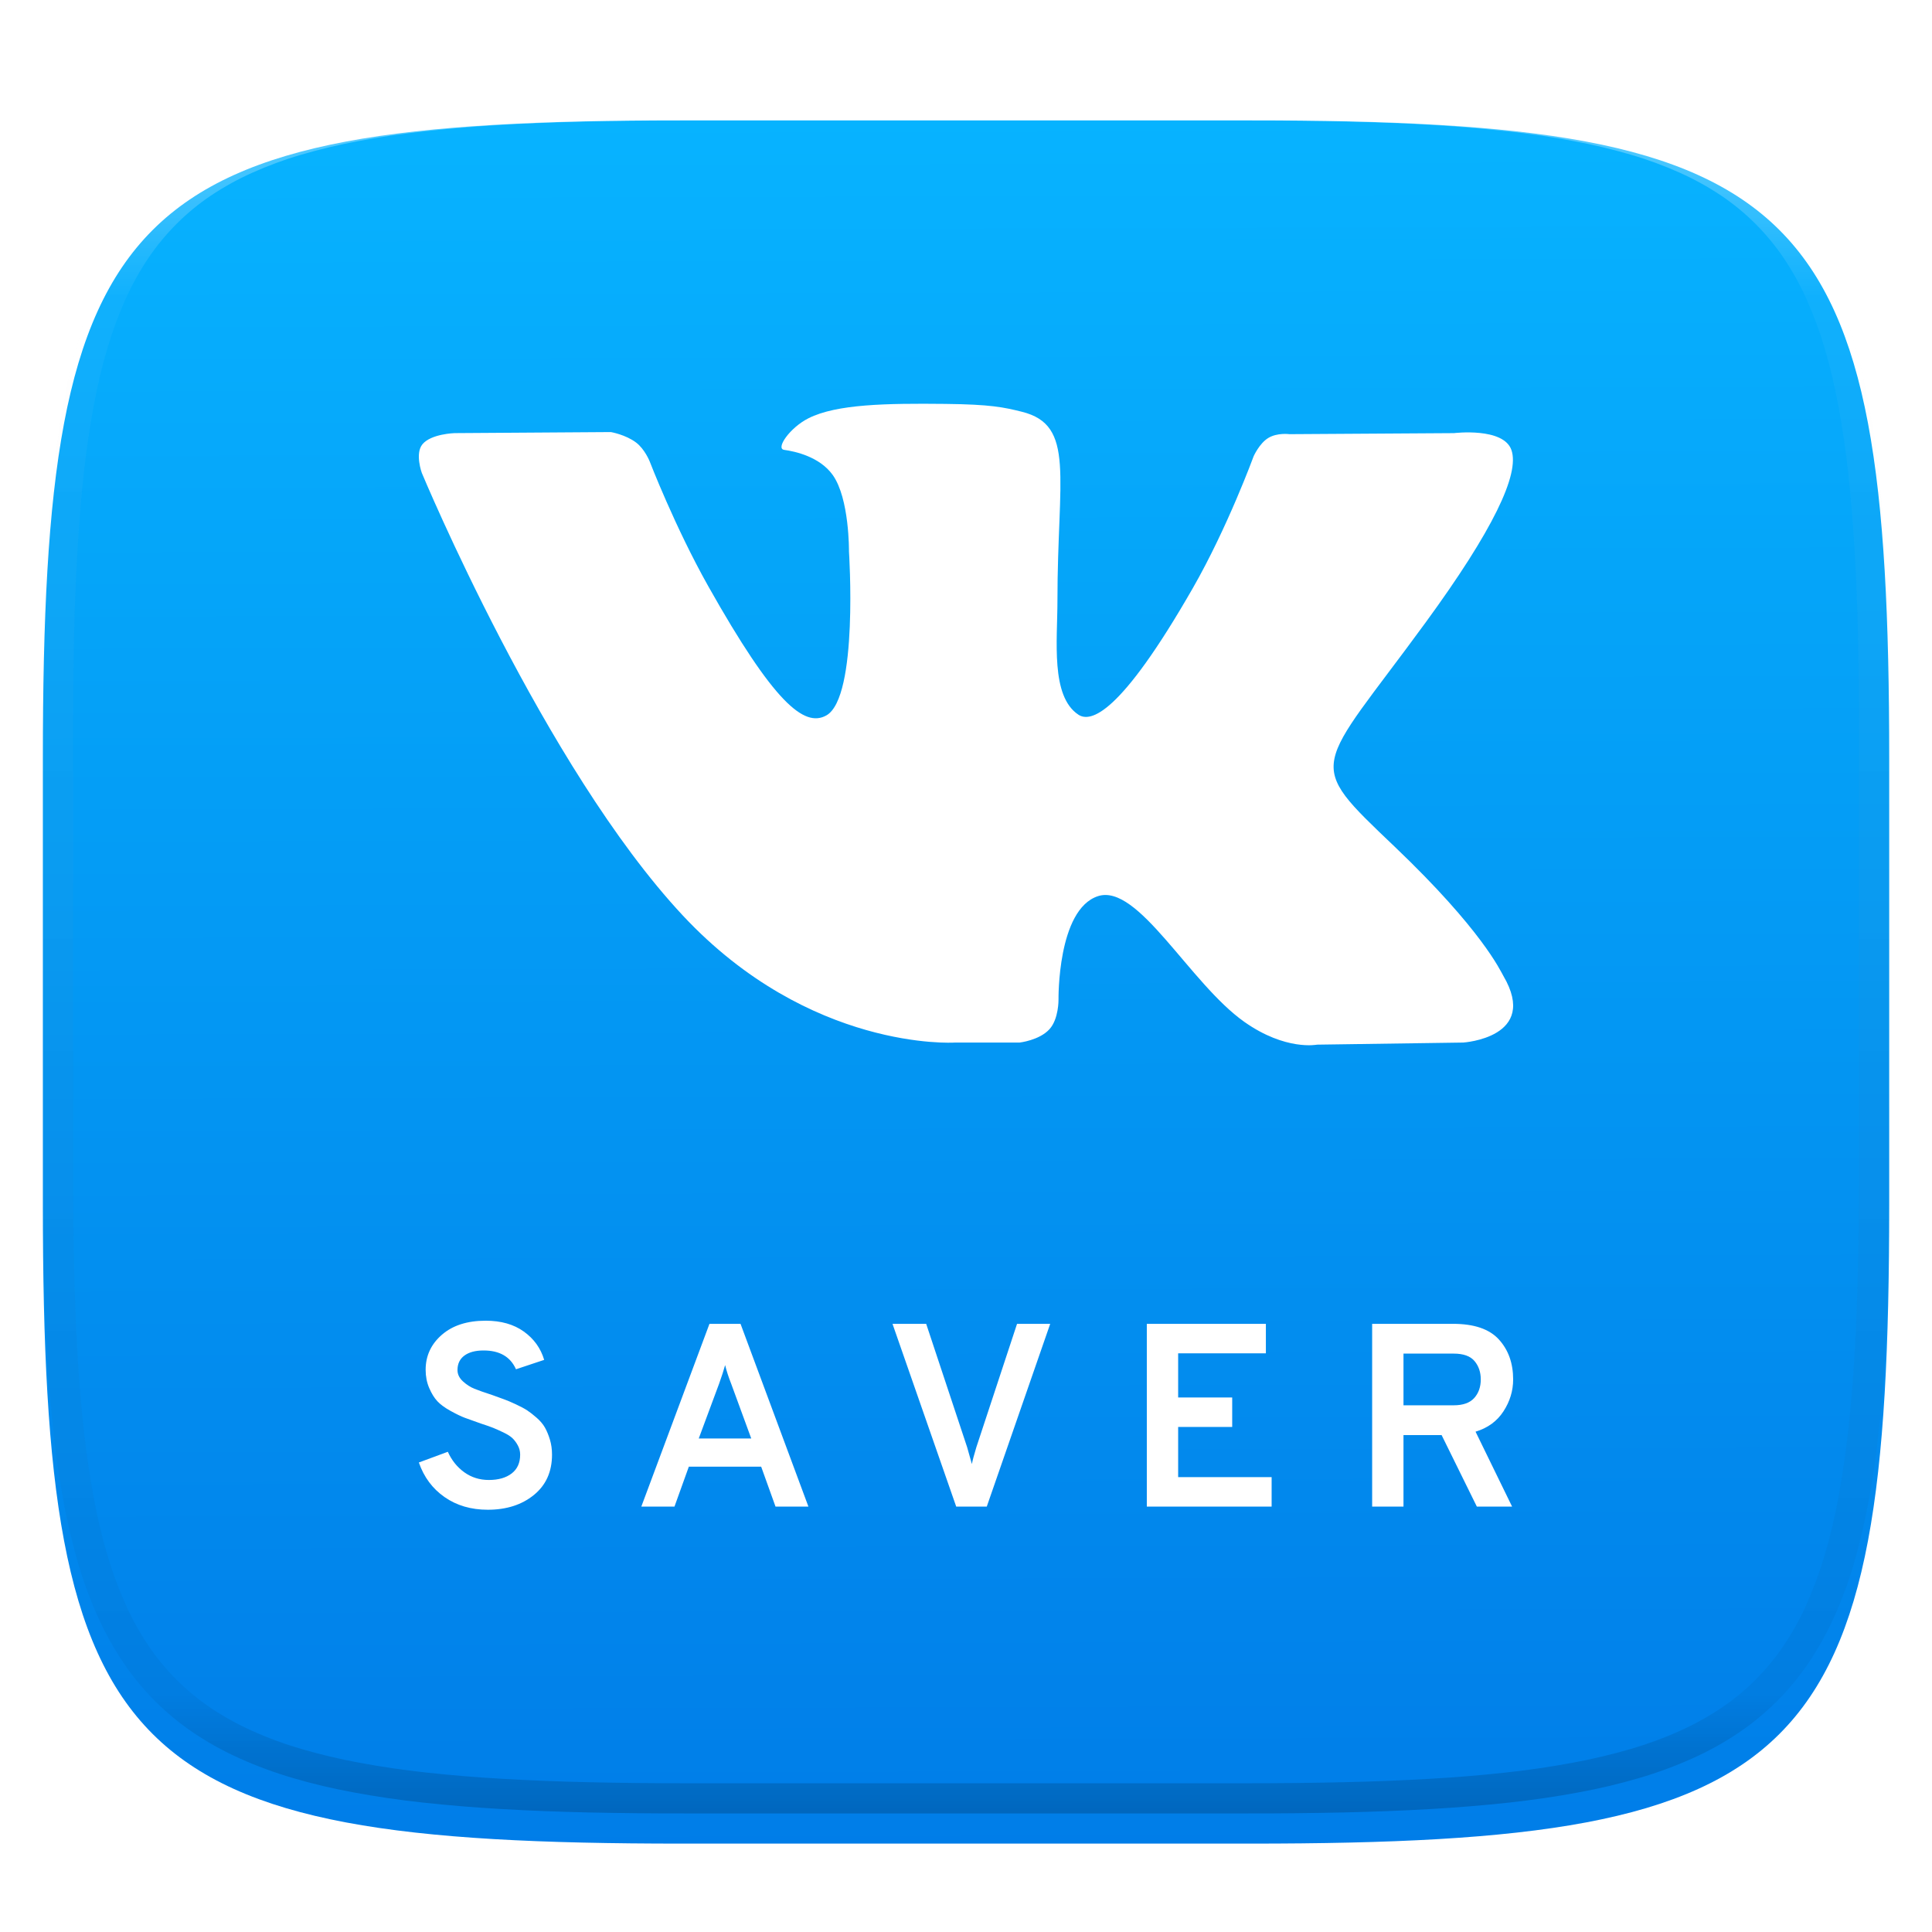 <svg xmlns="http://www.w3.org/2000/svg" style="isolation:isolate" width="256" height="256" viewBox="0 0 256 256">
 <defs>
  <filter id="NuaB2BVhhRvmm5CeAAwNcU1kFjHN59wN" width="400%" height="400%" x="-200%" y="-200%" color-interpolation-filters="sRGB" filterUnits="objectBoundingBox">
   <feGaussianBlur xmlns="http://www.w3.org/2000/svg" in="SourceGraphic" stdDeviation="4.294"/>
   <feOffset xmlns="http://www.w3.org/2000/svg" dx="0" dy="4" result="pf_100_offsetBlur"/>
   <feFlood xmlns="http://www.w3.org/2000/svg" flood-opacity=".4"/>
   <feComposite xmlns="http://www.w3.org/2000/svg" in2="pf_100_offsetBlur" operator="in" result="pf_100_dropShadow"/>
   <feBlend xmlns="http://www.w3.org/2000/svg" in="SourceGraphic" in2="pf_100_dropShadow" mode="normal"/>
  </filter>
 </defs>
 <g filter="url(#NuaB2BVhhRvmm5CeAAwNcU1kFjHN59wN)">
  <linearGradient id="_lgradient_620" x1=".187" x2=".19" y1=".005" y2=".999" gradientTransform="matrix(244.648,0,0,228.338,5.68,11.95)" gradientUnits="userSpaceOnUse">
   <stop offset="0%" style="stop-color:#07b3ff"/>
   <stop offset="100%" style="stop-color:#007de8"/>
  </linearGradient>
  <path fill="url(#_lgradient_620)" d="M 165.689 11.95 C 239.745 11.95 250.328 22.507 250.328 96.494 L 250.328 155.745 C 250.328 229.731 239.745 240.288 165.689 240.288 L 90.319 240.288 C 16.264 240.288 5.68 229.731 5.68 155.745 L 5.68 96.494 C 5.68 22.507 16.264 11.95 90.319 11.95 L 165.689 11.95 Z"/>
 </g>
 <g opacity=".4">
  <linearGradient id="_lgradient_621" x1=".517" x2=".517" y1="0" y2="1" gradientTransform="matrix(244.65,0,0,228.34,5.68,11.95)" gradientUnits="userSpaceOnUse">
   <stop offset="0%" style="stop-color:#FFF"/>
   <stop offset="12.5%" stop-opacity=".098" style="stop-color:#FFF"/>
   <stop offset="92.5%" stop-opacity=".098" style="stop-color:#000"/>
   <stop offset="100%" stop-opacity=".498" style="stop-color:#000"/>
  </linearGradient>
  <path fill="url(#_lgradient_621)" fill-rule="evenodd" d="M 165.068 11.951 C 169.396 11.941 173.724 11.991 178.052 12.089 C 181.927 12.167 185.803 12.315 189.678 12.541 C 193.131 12.737 196.583 13.022 200.026 13.395 C 203.085 13.73 206.144 14.181 209.174 14.741 C 211.889 15.243 214.574 15.881 217.22 16.657 C 219.62 17.355 221.971 18.219 224.243 19.241 C 226.358 20.184 228.384 21.304 230.302 22.591 C 232.142 23.829 233.863 25.244 235.437 26.806 C 237.001 28.378 238.417 30.088 239.656 31.925 C 240.945 33.841 242.066 35.865 243.02 37.967 C 244.043 40.247 244.909 42.585 245.617 44.972 C 246.394 47.615 247.034 50.297 247.535 53.009 C 248.096 56.035 248.548 59.081 248.883 62.136 C 249.257 65.575 249.542 69.014 249.739 72.462 C 249.965 76.323 250.112 80.194 250.201 84.055 C 250.289 88.378 250.339 92.701 250.329 97.014 L 250.329 155.226 C 250.339 159.549 250.289 163.862 250.201 168.185 C 250.112 172.056 249.965 175.917 249.739 179.778 C 249.542 183.226 249.257 186.675 248.883 190.104 C 248.548 193.159 248.096 196.215 247.535 199.241 C 247.034 201.943 246.394 204.625 245.617 207.268 C 244.909 209.655 244.043 212.003 243.02 214.273 C 242.066 216.385 240.945 218.399 239.656 220.315 C 238.417 222.152 237.001 223.872 235.437 225.434 C 233.863 226.996 232.142 228.411 230.302 229.649 C 228.384 230.936 226.358 232.056 224.243 232.999 C 221.971 234.021 219.62 234.885 217.22 235.593 C 214.574 236.369 211.889 237.007 209.174 237.499 C 206.144 238.068 203.085 238.51 200.026 238.845 C 196.583 239.218 193.131 239.503 189.678 239.699 C 185.803 239.925 181.927 240.073 178.052 240.161 C 173.724 240.249 169.396 240.299 165.068 240.289 L 90.942 240.289 C 86.614 240.299 82.286 240.249 77.958 240.161 C 74.083 240.073 70.207 239.925 66.332 239.699 C 62.879 239.503 59.427 239.218 55.984 238.845 C 52.925 238.51 49.866 238.068 46.836 237.499 C 44.121 237.007 41.436 236.369 38.79 235.593 C 36.39 234.885 34.039 234.021 31.767 232.999 C 29.652 232.056 27.626 230.936 25.708 229.649 C 23.868 228.411 22.147 226.996 20.573 225.434 C 19.009 223.872 17.593 222.152 16.354 220.315 C 15.065 218.399 13.944 216.385 12.99 214.273 C 11.967 212.003 11.101 209.655 10.393 207.268 C 9.616 204.625 8.976 201.943 8.475 199.241 C 7.914 196.215 7.462 193.159 7.127 190.104 C 6.753 186.675 6.468 183.226 6.271 179.778 C 6.045 175.917 5.898 172.056 5.809 168.185 C 5.721 163.862 5.671 159.549 5.681 155.226 L 5.681 97.014 C 5.671 92.701 5.721 88.378 5.809 84.055 C 5.898 80.194 6.045 76.323 6.271 72.462 C 6.468 69.014 6.753 65.575 7.127 62.136 C 7.462 59.081 7.914 56.035 8.475 53.009 C 8.976 50.297 9.616 47.615 10.393 44.972 C 11.101 42.585 11.967 40.247 12.99 37.967 C 13.944 35.865 15.065 33.841 16.354 31.925 C 17.593 30.088 19.009 28.378 20.573 26.806 C 22.147 25.244 23.868 23.829 25.708 22.591 C 27.626 21.304 29.652 20.184 31.767 19.241 C 34.039 18.219 36.39 17.355 38.79 16.657 C 41.436 15.881 44.121 15.243 46.836 14.741 C 49.866 14.181 52.925 13.73 55.984 13.395 C 59.427 13.022 62.879 12.737 66.332 12.541 C 70.207 12.315 74.083 12.167 77.958 12.089 C 82.286 11.991 86.614 11.941 90.942 11.951 L 165.068 11.951 Z M 165.078 15.96 C 169.376 15.95 173.675 15.999 177.973 16.087 C 181.8 16.176 185.626 16.323 189.452 16.539 C 192.836 16.736 196.219 17.011 199.583 17.384 C 202.554 17.699 205.515 18.131 208.446 18.681 C 211.023 19.153 213.58 19.762 216.099 20.499 C 218.322 21.147 220.495 21.953 222.6 22.896 C 224.509 23.751 226.338 24.763 228.069 25.922 C 229.692 27.013 231.207 28.26 232.594 29.646 C 233.981 31.031 235.23 32.544 236.332 34.165 C 237.492 35.894 238.506 37.712 239.361 39.608 C 240.306 41.72 241.112 43.892 241.761 46.102 C 242.509 48.617 243.109 51.162 243.591 53.736 C 244.132 56.664 244.565 59.611 244.889 62.578 C 245.263 65.938 245.539 69.308 245.735 72.688 C 245.952 76.51 246.109 80.322 246.188 84.144 C 246.276 88.437 246.325 92.721 246.325 97.014 C 246.325 97.014 246.325 97.014 246.325 97.014 L 246.325 155.226 C 246.325 155.226 246.325 155.226 246.325 155.226 C 246.325 159.519 246.276 163.803 246.188 168.096 C 246.109 171.918 245.952 175.74 245.735 179.552 C 245.539 182.932 245.263 186.302 244.889 189.672 C 244.565 192.629 244.132 195.576 243.591 198.504 C 243.109 201.078 242.509 203.623 241.761 206.138 C 241.112 208.358 240.306 210.52 239.361 212.632 C 238.506 214.528 237.492 216.356 236.332 218.075 C 235.23 219.706 233.981 221.219 232.594 222.604 C 231.207 223.98 229.692 225.227 228.069 226.318 C 226.338 227.477 224.509 228.489 222.6 229.344 C 220.495 230.297 218.322 231.093 216.099 231.741 C 213.58 232.478 211.023 233.087 208.446 233.559 C 205.515 234.109 202.554 234.541 199.583 234.865 C 196.219 235.229 192.836 235.514 189.452 235.701 C 185.626 235.917 181.8 236.074 177.973 236.153 C 173.675 236.251 169.376 236.29 165.078 236.29 C 165.078 236.29 165.078 236.29 165.068 236.29 L 90.942 236.29 C 90.932 236.29 90.932 236.29 90.932 236.29 C 86.634 236.29 82.335 236.251 78.037 236.153 C 74.21 236.074 70.384 235.917 66.558 235.701 C 63.174 235.514 59.791 235.229 56.427 234.865 C 53.456 234.541 50.495 234.109 47.564 233.559 C 44.987 233.087 42.43 232.478 39.911 231.741 C 37.688 231.093 35.515 230.297 33.41 229.344 C 31.501 228.489 29.672 227.477 27.941 226.318 C 26.318 225.227 24.803 223.98 23.416 222.604 C 22.029 221.219 20.78 219.706 19.678 218.075 C 18.518 216.356 17.504 214.528 16.649 212.632 C 15.704 210.52 14.898 208.358 14.249 206.138 C 13.501 203.623 12.901 201.078 12.419 198.504 C 11.878 195.576 11.445 192.629 11.121 189.672 C 10.747 186.302 10.472 182.932 10.275 179.552 C 10.058 175.74 9.901 171.918 9.822 168.096 C 9.734 163.803 9.685 159.519 9.685 155.226 C 9.685 155.226 9.685 155.226 9.685 155.226 L 9.685 97.014 C 9.685 97.014 9.685 97.014 9.685 97.014 C 9.685 92.721 9.734 88.437 9.822 84.144 C 9.901 80.322 10.058 76.51 10.275 72.688 C 10.472 69.308 10.747 65.938 11.121 62.578 C 11.445 59.611 11.878 56.664 12.419 53.736 C 12.901 51.162 13.501 48.617 14.249 46.102 C 14.898 43.892 15.704 41.72 16.649 39.608 C 17.504 37.712 18.518 35.894 19.678 34.165 C 20.78 32.544 22.029 31.031 23.416 29.646 C 24.803 28.26 26.318 27.013 27.941 25.922 C 29.672 24.763 31.501 23.751 33.41 22.896 C 35.515 21.953 37.688 21.147 39.911 20.499 C 42.43 19.762 44.987 19.153 47.564 18.681 C 50.495 18.131 53.456 17.699 56.427 17.384 C 59.791 17.011 63.174 16.736 66.558 16.539 C 70.384 16.323 74.21 16.176 78.037 16.087 C 82.335 15.999 86.634 15.95 90.932 15.96 C 90.932 15.96 90.932 15.96 90.942 15.96 L 165.068 15.96 C 165.078 15.96 165.078 15.96 165.078 15.96 Z"/>
 </g>
 <path fill="#ffffff" fill-rule="evenodd" d="M 126.444 138.143 L 135.111 138.143 C 135.111 138.143 137.729 137.847 139.067 136.367 C 140.297 135.007 140.258 132.455 140.258 132.455 C 140.258 132.455 140.088 120.505 145.485 118.746 C 150.807 117.011 157.639 130.294 164.88 135.403 C 170.356 139.267 174.517 138.422 174.517 138.422 L 193.882 138.144 C 193.882 138.144 204.01 137.501 199.207 129.317 C 198.814 128.648 196.409 123.263 184.81 112.198 C 172.663 100.625 174.291 102.495 188.916 82.464 C 197.827 70.265 201.386 62.818 200.272 59.628 C 199.211 56.589 192.659 57.392 192.659 57.392 L 170.857 57.53 C 170.857 57.53 169.239 57.304 168.041 58.041 C 166.87 58.761 166.118 60.444 166.118 60.444 C 166.118 60.444 162.665 69.884 158.065 77.913 C 148.356 94.853 144.474 95.75 142.887 94.696 C 139.195 92.245 140.117 84.849 140.117 79.593 C 140.117 63.176 142.54 56.331 135.398 54.559 C 133.029 53.971 131.283 53.582 125.222 53.519 C 117.442 53.437 110.859 53.543 107.131 55.42 C 104.65 56.668 102.736 59.449 103.903 59.609 C 105.344 59.807 108.607 60.514 110.337 62.933 C 112.571 66.058 112.493 73.072 112.493 73.072 C 112.493 73.072 113.778 92.397 109.495 94.797 C 106.557 96.444 102.525 93.083 93.869 77.713 C 89.436 69.841 86.086 61.138 86.086 61.138 C 86.086 61.138 85.441 59.512 84.289 58.642 C 82.897 57.587 80.945 57.252 80.945 57.252 L 60.226 57.391 C 60.226 57.391 57.117 57.481 55.974 58.87 C 54.957 60.108 55.893 62.663 55.893 62.663 C 55.893 62.663 72.112 101.659 90.479 121.311 C 107.322 139.33 126.444 138.148 126.444 138.148"/>
 <path fill="#ffffff" fill-rule="evenodd" d="M 64.634 200.049 Q 61.312 200.049 58.908 198.371 Q 56.503 196.693 55.5 193.787 L 59.34 192.368 Q 60.102 194.063 61.52 195.084 Q 62.939 196.105 64.772 196.105 Q 66.675 196.105 67.8 195.24 Q 68.924 194.375 68.924 192.749 Q 68.924 192.091 68.613 191.521 Q 68.301 190.95 67.903 190.569 Q 67.505 190.188 66.71 189.808 Q 65.914 189.427 65.36 189.202 Q 64.807 188.978 63.734 188.632 Q 62.35 188.147 61.607 187.87 Q 60.863 187.594 59.704 186.954 Q 58.545 186.314 57.939 185.656 Q 57.334 184.999 56.867 183.909 Q 56.4 182.819 56.4 181.504 Q 56.4 178.737 58.545 176.868 Q 60.69 175 64.357 175 Q 67.402 175 69.408 176.436 Q 71.415 177.872 72.107 180.19 L 68.37 181.435 Q 67.263 178.944 64.08 178.944 Q 62.454 178.944 61.537 179.619 Q 60.62 180.293 60.62 181.539 Q 60.62 182.369 61.33 183.027 Q 62.039 183.684 62.852 184.013 Q 63.665 184.341 65.257 184.86 Q 66.295 185.241 66.831 185.431 Q 67.367 185.622 68.336 186.071 Q 69.305 186.521 69.858 186.884 Q 70.412 187.248 71.121 187.87 Q 71.83 188.493 72.211 189.168 Q 72.591 189.843 72.868 190.759 Q 73.145 191.676 73.145 192.749 Q 73.145 196.139 70.74 198.094 Q 68.336 200.049 64.634 200.049 L 64.634 200.049 Z M 107.12 199.634 L 102.761 199.634 L 100.858 194.34 L 91.274 194.34 L 89.371 199.634 L 84.977 199.634 L 94.008 175.415 L 98.125 175.415 L 107.12 199.634 L 107.12 199.634 Z M 92.589 190.604 L 99.543 190.604 L 96.879 183.338 Q 96.36 182.023 96.083 180.882 Q 95.807 181.885 95.288 183.338 L 92.589 190.604 L 92.589 190.604 Z M 130.751 199.634 L 126.703 199.634 L 118.261 175.415 L 122.724 175.415 L 128.156 191.78 Q 128.605 193.337 128.778 193.994 Q 128.917 193.268 129.367 191.78 L 134.764 175.415 L 139.158 175.415 L 130.751 199.634 L 130.751 199.634 Z M 168.497 199.634 L 151.959 199.634 L 151.959 175.415 L 167.736 175.415 L 167.736 179.325 L 156.111 179.325 L 156.111 185.172 L 163.273 185.172 L 163.273 189.081 L 156.111 189.081 L 156.111 195.724 L 168.497 195.724 L 168.497 199.634 L 168.497 199.634 Z M 185.969 199.634 L 181.817 199.634 L 181.817 175.415 L 192.542 175.415 Q 196.729 175.415 198.614 177.491 Q 200.5 179.567 200.5 182.785 Q 200.5 185.033 199.22 187.005 Q 197.94 188.978 195.518 189.704 L 200.362 199.634 L 195.691 199.634 L 191.02 190.154 L 185.969 190.154 L 185.969 199.634 L 185.969 199.634 Z M 185.969 179.359 L 185.969 186.21 L 192.612 186.21 Q 194.48 186.21 195.345 185.241 Q 196.21 184.272 196.21 182.785 Q 196.21 181.331 195.38 180.345 Q 194.549 179.359 192.612 179.359 L 185.969 179.359 L 185.969 179.359 Z"/>
</svg>
